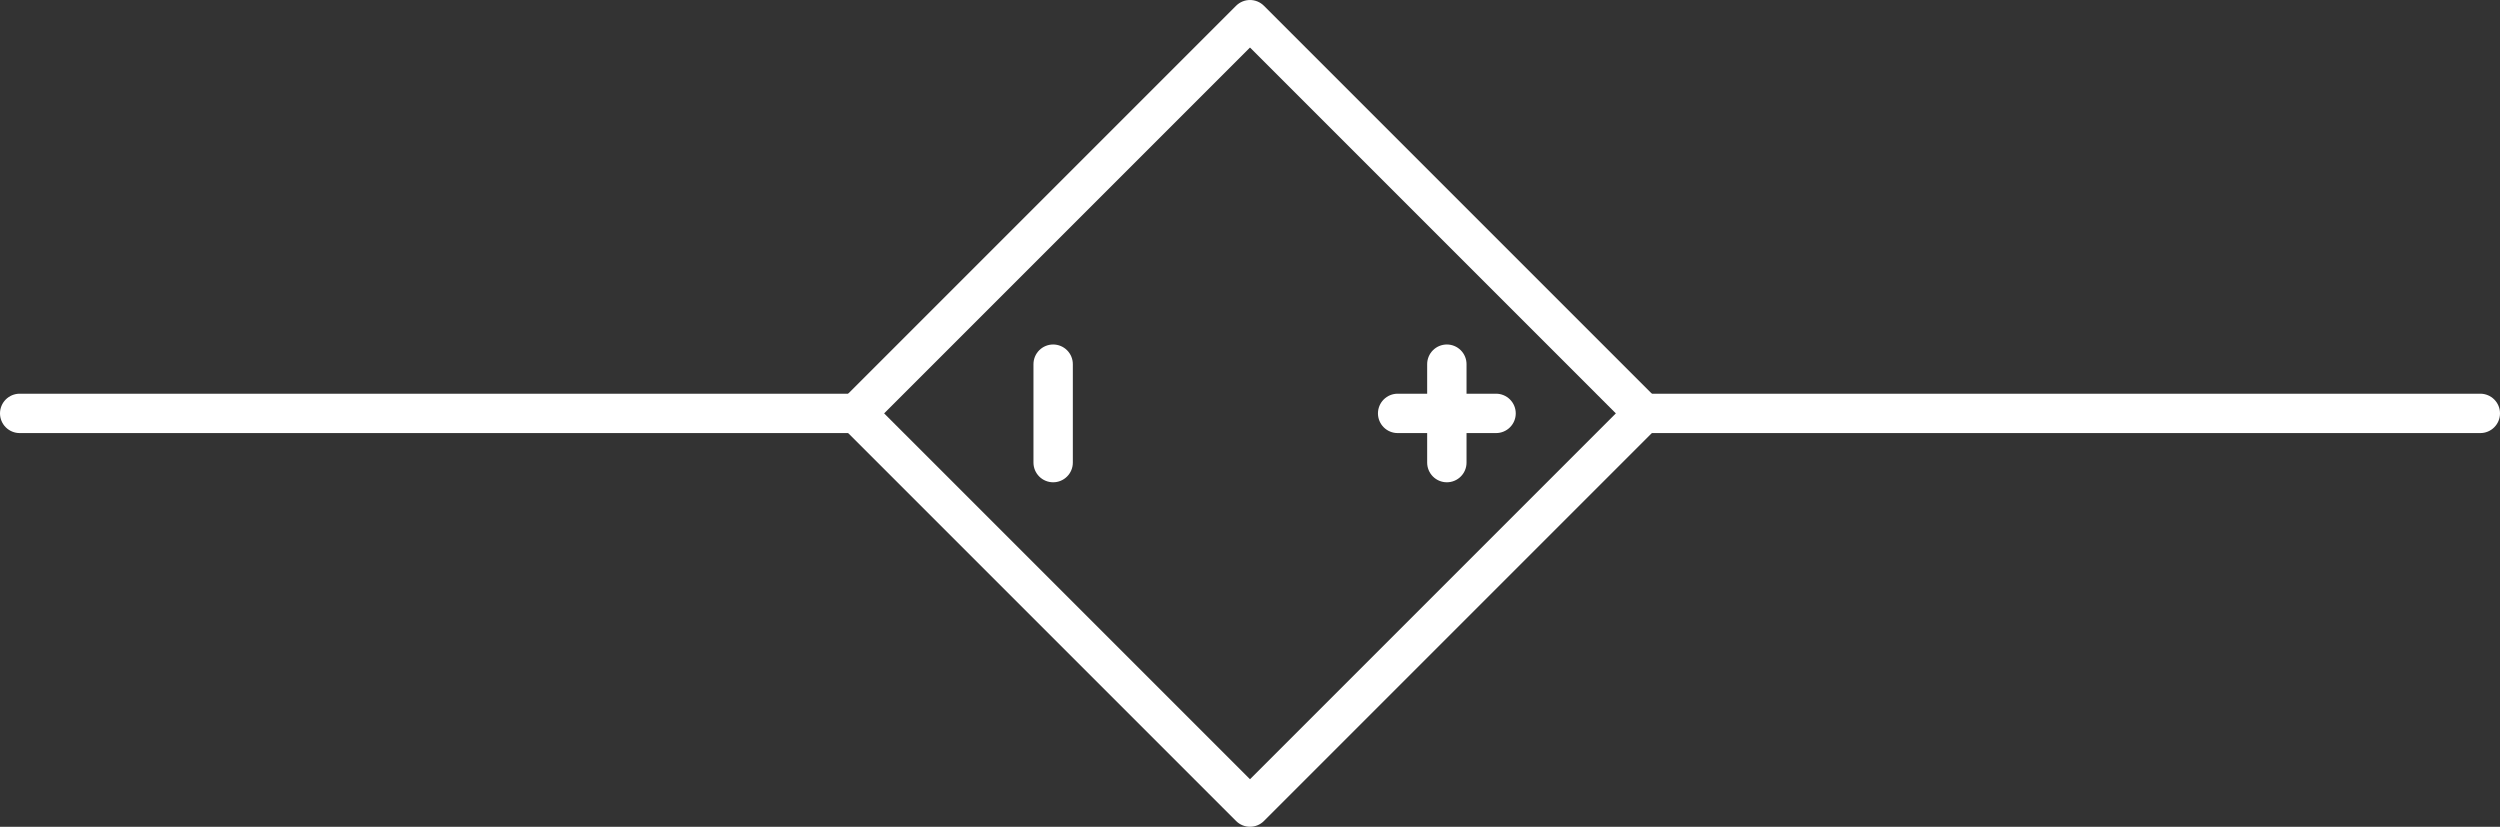 <?xml version="1.0" encoding="UTF-8" standalone="no"?>
<!-- Created with Inkscape (http://www.inkscape.org/) -->

<svg
   width="50.8mm"
   height="16.8mm"
   viewBox="0 0 50.8 16.8"
   version="1.1"
   id="svg5"
   xmlns="http://www.w3.org/2000/svg"
   xmlns:svg="http://www.w3.org/2000/svg"
   xmlns:ns1="http://www.iki.fi/pav/software/textext/">
  <rect x="0" y="0" width="50.8" height="16.8" fill="#333333" stroke="none"/>
  <defs
     id="defs2" />
  <g
     id="g9883"
     style="stroke:#ffffff;stroke-width:0.8;stroke-dasharray:none;stroke-opacity:1"
     transform="translate(-121.753,-44.399)">
    <g
       id="g9849"
       transform="translate(37.153,-57.201)"
       style="stroke:#ffffff;stroke-width:0.8;stroke-dasharray:none;stroke-opacity:1">
      <path
         style="fill:none;fill-opacity:1;stroke:#ffffff;stroke-width:0.8;stroke-linecap:round;stroke-linejoin:round;stroke-dasharray:none;stroke-opacity:1"
         d="M 102,110 H 85"
         id="path9837" />
      <path
         style="fill:none;fill-opacity:1;stroke:#ffffff;stroke-width:0.8;stroke-linecap:round;stroke-linejoin:round;stroke-dasharray:none;stroke-opacity:1"
         d="m 118,110 h 17"
         id="path9839" />
      <path
         style="fill:none;fill-opacity:1;stroke:#ffffff;stroke-width:0.8;stroke-linecap:round;stroke-linejoin:round;stroke-dasharray:none;stroke-opacity:1"
         d="m 102,110 8,8 8,-8 -8,-8 -8,8"
         id="path9841" />
      <path
         style="fill:none;fill-opacity:1;stroke:#ffffff;stroke-width:0.8;stroke-linecap:round;stroke-linejoin:round;stroke-dasharray:none;stroke-opacity:1"
         d="m 113,110 h 2"
         id="path9843" />
      <path
         style="fill:none;fill-opacity:1;stroke:#ffffff;stroke-width:0.8;stroke-linecap:round;stroke-linejoin:round;stroke-dasharray:none;stroke-opacity:1"
         d="m 114,109 v 2"
         id="path9845" />
      <path
         style="fill:none;fill-opacity:1;stroke:#ffffff;stroke-width:0.8;stroke-linecap:round;stroke-linejoin:round;stroke-dasharray:none;stroke-opacity:1"
         d="m 106,109 v 2"
         id="path9847" />
    </g>
    <g
       id="g9881"
       transform="matrix(0.553,0,0,0.553,-111.199,-214.138)"
       style="stroke:#ffffff;stroke-width:1.447;stroke-dasharray:none;stroke-opacity:1">
      <g
         transform="matrix(1.333,0,0,1.333,389.331,554.348)"
         ns1:version="1.8.2"
         ns1:texconverter="pdflatex"
         ns1:pdfconverter="inkscape"
         ns1:text=" $k.v_c$"
         ns1:preamble="/home/brage/.config/inkscape/extensions/circuitSymbols/circuitSymbolsPreamble.tex"
         ns1:scale="1.0"
         ns1:alignment="middle center"
         ns1:stroke-to-path="0"
         ns1:inkscapeversion="1.0.1"
         ns1:jacobian_sqrt="1.33333"
         id="g9879"
         style="stroke:#ffffff;stroke-width:1.085;stroke-dasharray:none;stroke-opacity:1">
        <defs
           id="id-32a25280-1893-4e93-98a8-cd09017dd6c1" />
        <g
           fill="#000000"
           fill-opacity="1"
           id="id-8bc80206-265c-4c73-a69b-d073c5bae4f3"
           transform="translate(-149.259,-127.843)"
           style="stroke:#ffffff;stroke-width:1.085;stroke-dasharray:none;stroke-opacity:1">
          <g
             transform="translate(148.712,134.765)"
             id="g9864"
             style="stroke:#ffffff;stroke-width:1.085;stroke-dasharray:none;stroke-opacity:1" />
        </g>
        <g
           fill="#000000"
           fill-opacity="1"
           id="id-561b80da-4102-4c34-8737-b881a6ce4938"
           transform="translate(-149.259,-127.843)"
           style="stroke:#ffffff;stroke-width:1.085;stroke-dasharray:none;stroke-opacity:1">
          <g
             transform="translate(154.217,134.765)"
             id="g9868"
             style="stroke:#ffffff;stroke-width:1.085;stroke-dasharray:none;stroke-opacity:1" />
        </g>
        <g
           fill="#000000"
           fill-opacity="1"
           id="id-eb895335-f7e2-40e7-bc5f-f485c504bccf"
           transform="translate(-149.259,-127.843)"
           style="stroke:#ffffff;stroke-width:1.085;stroke-dasharray:none;stroke-opacity:1">
          <g
             transform="translate(156.975,134.765)"
             id="g9872"
             style="stroke:#ffffff;stroke-width:1.085;stroke-dasharray:none;stroke-opacity:1" />
        </g>
        <g
           fill="#000000"
           fill-opacity="1"
           id="id-8f924019-119f-4255-bece-50b85898c26d"
           transform="translate(-149.259,-127.843)"
           style="stroke:#ffffff;stroke-width:1.085;stroke-dasharray:none;stroke-opacity:1">
          <g
             transform="translate(161.809,136.259)"
             id="g9876"
             style="stroke:#ffffff;stroke-width:1.085;stroke-dasharray:none;stroke-opacity:1" />
        </g>
      </g>
    </g>
  </g>
</svg>
